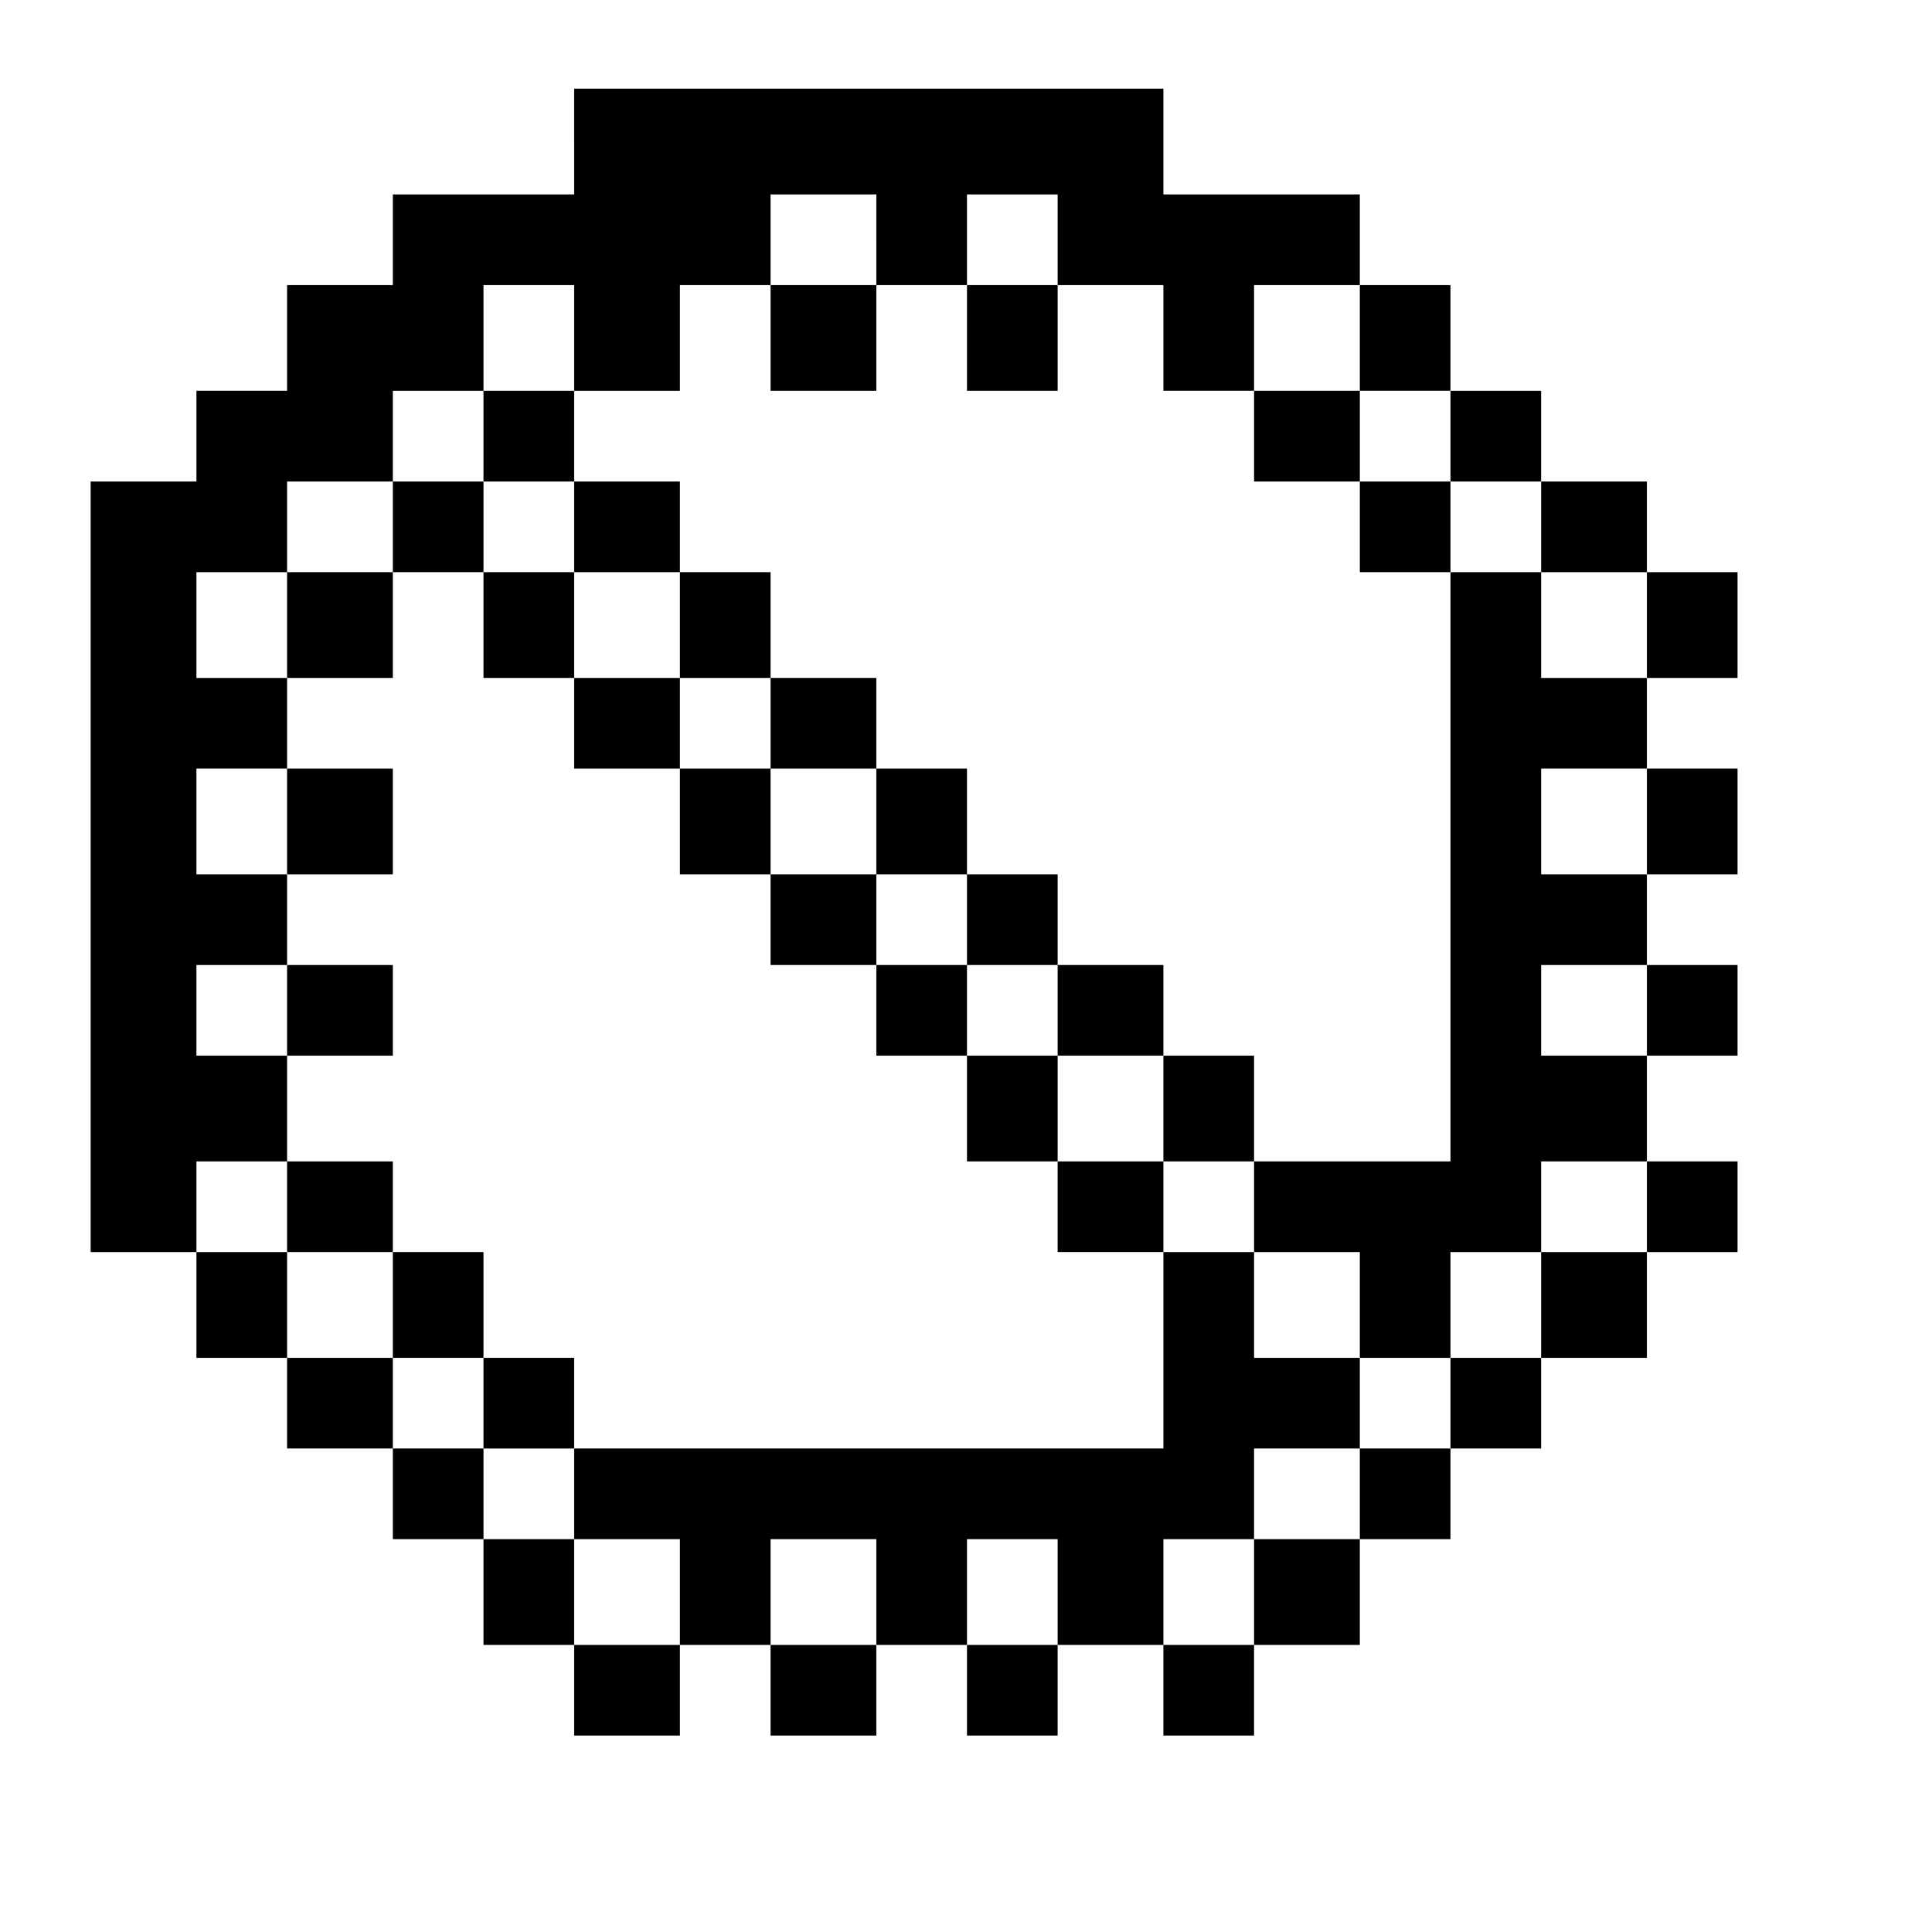 <?xml version="1.0" standalone="no"?>
<!DOCTYPE svg PUBLIC "-//W3C//DTD SVG 20010904//EN"
 "http://www.w3.org/TR/2001/REC-SVG-20010904/DTD/svg10.dtd">
<svg version="1.0" xmlns="http://www.w3.org/2000/svg"
 width="468pt" height="468pt" viewBox="0 0 468 468"
 preserveAspectRatio="xMidYMid meet">
<g transform="translate(0,468) scale(0.366,-0.366)"
fill="#000000" stroke="none">
<path d="M380 1185 l0 -35 -60 0 -60 0 0 -30 0 -30 -35 0 -35 0 0 -35 0 -35
-30 0 -30 0 0 -30 0 -30 -35 0 -35 0 0 -255 0 -255 35 0 35 0 0 -35 0 -35 30
0 30 0 0 -30 0 -30 35 0 35 0 0 -30 0 -30 30 0 30 0 0 -35 0 -35 30 0 30 0 0
-30 0 -30 35 0 35 0 0 30 0 30 30 0 30 0 0 -30 0 -30 35 0 35 0 0 30 0 30 30
0 30 0 0 -30 0 -30 30 0 30 0 0 30 0 30 35 0 35 0 0 -30 0 -30 30 0 30 0 0 30
0 30 35 0 35 0 0 35 0 35 30 0 30 0 0 30 0 30 30 0 30 0 0 30 0 30 35 0 35 0
0 35 0 35 30 0 30 0 0 30 0 30 -30 0 -30 0 0 35 0 35 30 0 30 0 0 30 0 30 -30
0 -30 0 0 30 0 30 30 0 30 0 0 35 0 35 -30 0 -30 0 0 30 0 30 30 0 30 0 0 35
0 35 -30 0 -30 0 0 30 0 30 -35 0 -35 0 0 30 0 30 -30 0 -30 0 0 35 0 35 -30
0 -30 0 0 30 0 30 -65 0 -65 0 0 35 0 35 -195 0 -195 0 0 -35z m200 -65 l0
-30 30 0 30 0 0 30 0 30 30 0 30 0 0 -30 0 -30 35 0 35 0 0 -35 0 -35 30 0 30
0 0 35 0 35 35 0 35 0 0 -35 0 -35 30 0 30 0 0 -30 0 -30 30 0 30 0 0 -30 0
-30 35 0 35 0 0 -35 0 -35 -35 0 -35 0 0 35 0 35 -30 0 -30 0 0 -195 0 -195
-65 0 -65 0 0 -30 0 -30 35 0 35 0 0 -35 0 -35 30 0 30 0 0 35 0 35 30 0 30 0
0 30 0 30 35 0 35 0 0 -30 0 -30 -35 0 -35 0 0 -35 0 -35 -30 0 -30 0 0 -30 0
-30 -30 0 -30 0 0 -30 0 -30 -35 0 -35 0 0 -35 0 -35 -30 0 -30 0 0 35 0 35
30 0 30 0 0 30 0 30 35 0 35 0 0 30 0 30 -35 0 -35 0 0 35 0 35 -30 0 -30 0 0
-65 0 -65 -195 0 -195 0 0 -30 0 -30 35 0 35 0 0 -35 0 -35 -35 0 -35 0 0 35
0 35 -30 0 -30 0 0 30 0 30 -30 0 -30 0 0 30 0 30 -35 0 -35 0 0 35 0 35 -30
0 -30 0 0 30 0 30 30 0 30 0 0 35 0 35 -30 0 -30 0 0 30 0 30 30 0 30 0 0 30
0 30 -30 0 -30 0 0 35 0 35 30 0 30 0 0 30 0 30 -30 0 -30 0 0 35 0 35 30 0
30 0 0 30 0 30 35 0 35 0 0 30 0 30 30 0 30 0 0 35 0 35 30 0 30 0 0 -35 0
-35 35 0 35 0 0 35 0 35 30 0 30 0 0 30 0 30 35 0 35 0 0 -30z m510 -385 l0
-35 -35 0 -35 0 0 35 0 35 35 0 35 0 0 -35z m0 -125 l0 -30 -35 0 -35 0 0 30
0 30 35 0 35 0 0 -30z m-510 -385 l0 -35 -35 0 -35 0 0 35 0 35 35 0 35 0 0
-35z m120 0 l0 -35 -30 0 -30 0 0 35 0 35 30 0 30 0 0 -35z"/>
<path d="M510 1055 l0 -35 35 0 35 0 0 35 0 35 -35 0 -35 0 0 -35z"/>
<path d="M640 1055 l0 -35 30 0 30 0 0 35 0 35 -30 0 -30 0 0 -35z"/>
<path d="M320 990 l0 -30 -30 0 -30 0 0 -30 0 -30 -35 0 -35 0 0 -35 0 -35 35
0 35 0 0 35 0 35 30 0 30 0 0 -35 0 -35 30 0 30 0 0 -30 0 -30 35 0 35 0 0
-35 0 -35 30 0 30 0 0 -30 0 -30 35 0 35 0 0 -30 0 -30 30 0 30 0 0 -35 0 -35
30 0 30 0 0 -30 0 -30 35 0 35 0 0 30 0 30 30 0 30 0 0 35 0 35 -30 0 -30 0 0
30 0 30 -35 0 -35 0 0 30 0 30 -30 0 -30 0 0 35 0 35 -30 0 -30 0 0 30 0 30
-35 0 -35 0 0 35 0 35 -30 0 -30 0 0 30 0 30 -35 0 -35 0 0 30 0 30 -30 0 -30
0 0 -30z m60 -60 l0 -30 35 0 35 0 0 -35 0 -35 30 0 30 0 0 -30 0 -30 35 0 35
0 0 -35 0 -35 30 0 30 0 0 -30 0 -30 30 0 30 0 0 -30 0 -30 35 0 35 0 0 -35 0
-35 -35 0 -35 0 0 35 0 35 -30 0 -30 0 0 30 0 30 -30 0 -30 0 0 30 0 30 -35 0
-35 0 0 35 0 35 -30 0 -30 0 0 30 0 30 -35 0 -35 0 0 35 0 35 -30 0 -30 0 0
30 0 30 30 0 30 0 0 -30z"/>
<path d="M830 990 l0 -30 35 0 35 0 0 -30 0 -30 30 0 30 0 0 30 0 30 -30 0
-30 0 0 30 0 30 -35 0 -35 0 0 -30z"/>
<path d="M190 735 l0 -35 35 0 35 0 0 35 0 35 -35 0 -35 0 0 -35z"/>
<path d="M190 610 l0 -30 35 0 35 0 0 30 0 30 -35 0 -35 0 0 -30z"/>
<path d="M190 480 l0 -30 35 0 35 0 0 -35 0 -35 30 0 30 0 0 -30 0 -30 30 0
30 0 0 30 0 30 -30 0 -30 0 0 35 0 35 -30 0 -30 0 0 30 0 30 -35 0 -35 0 0
-30z"/>
</g>
</svg>
